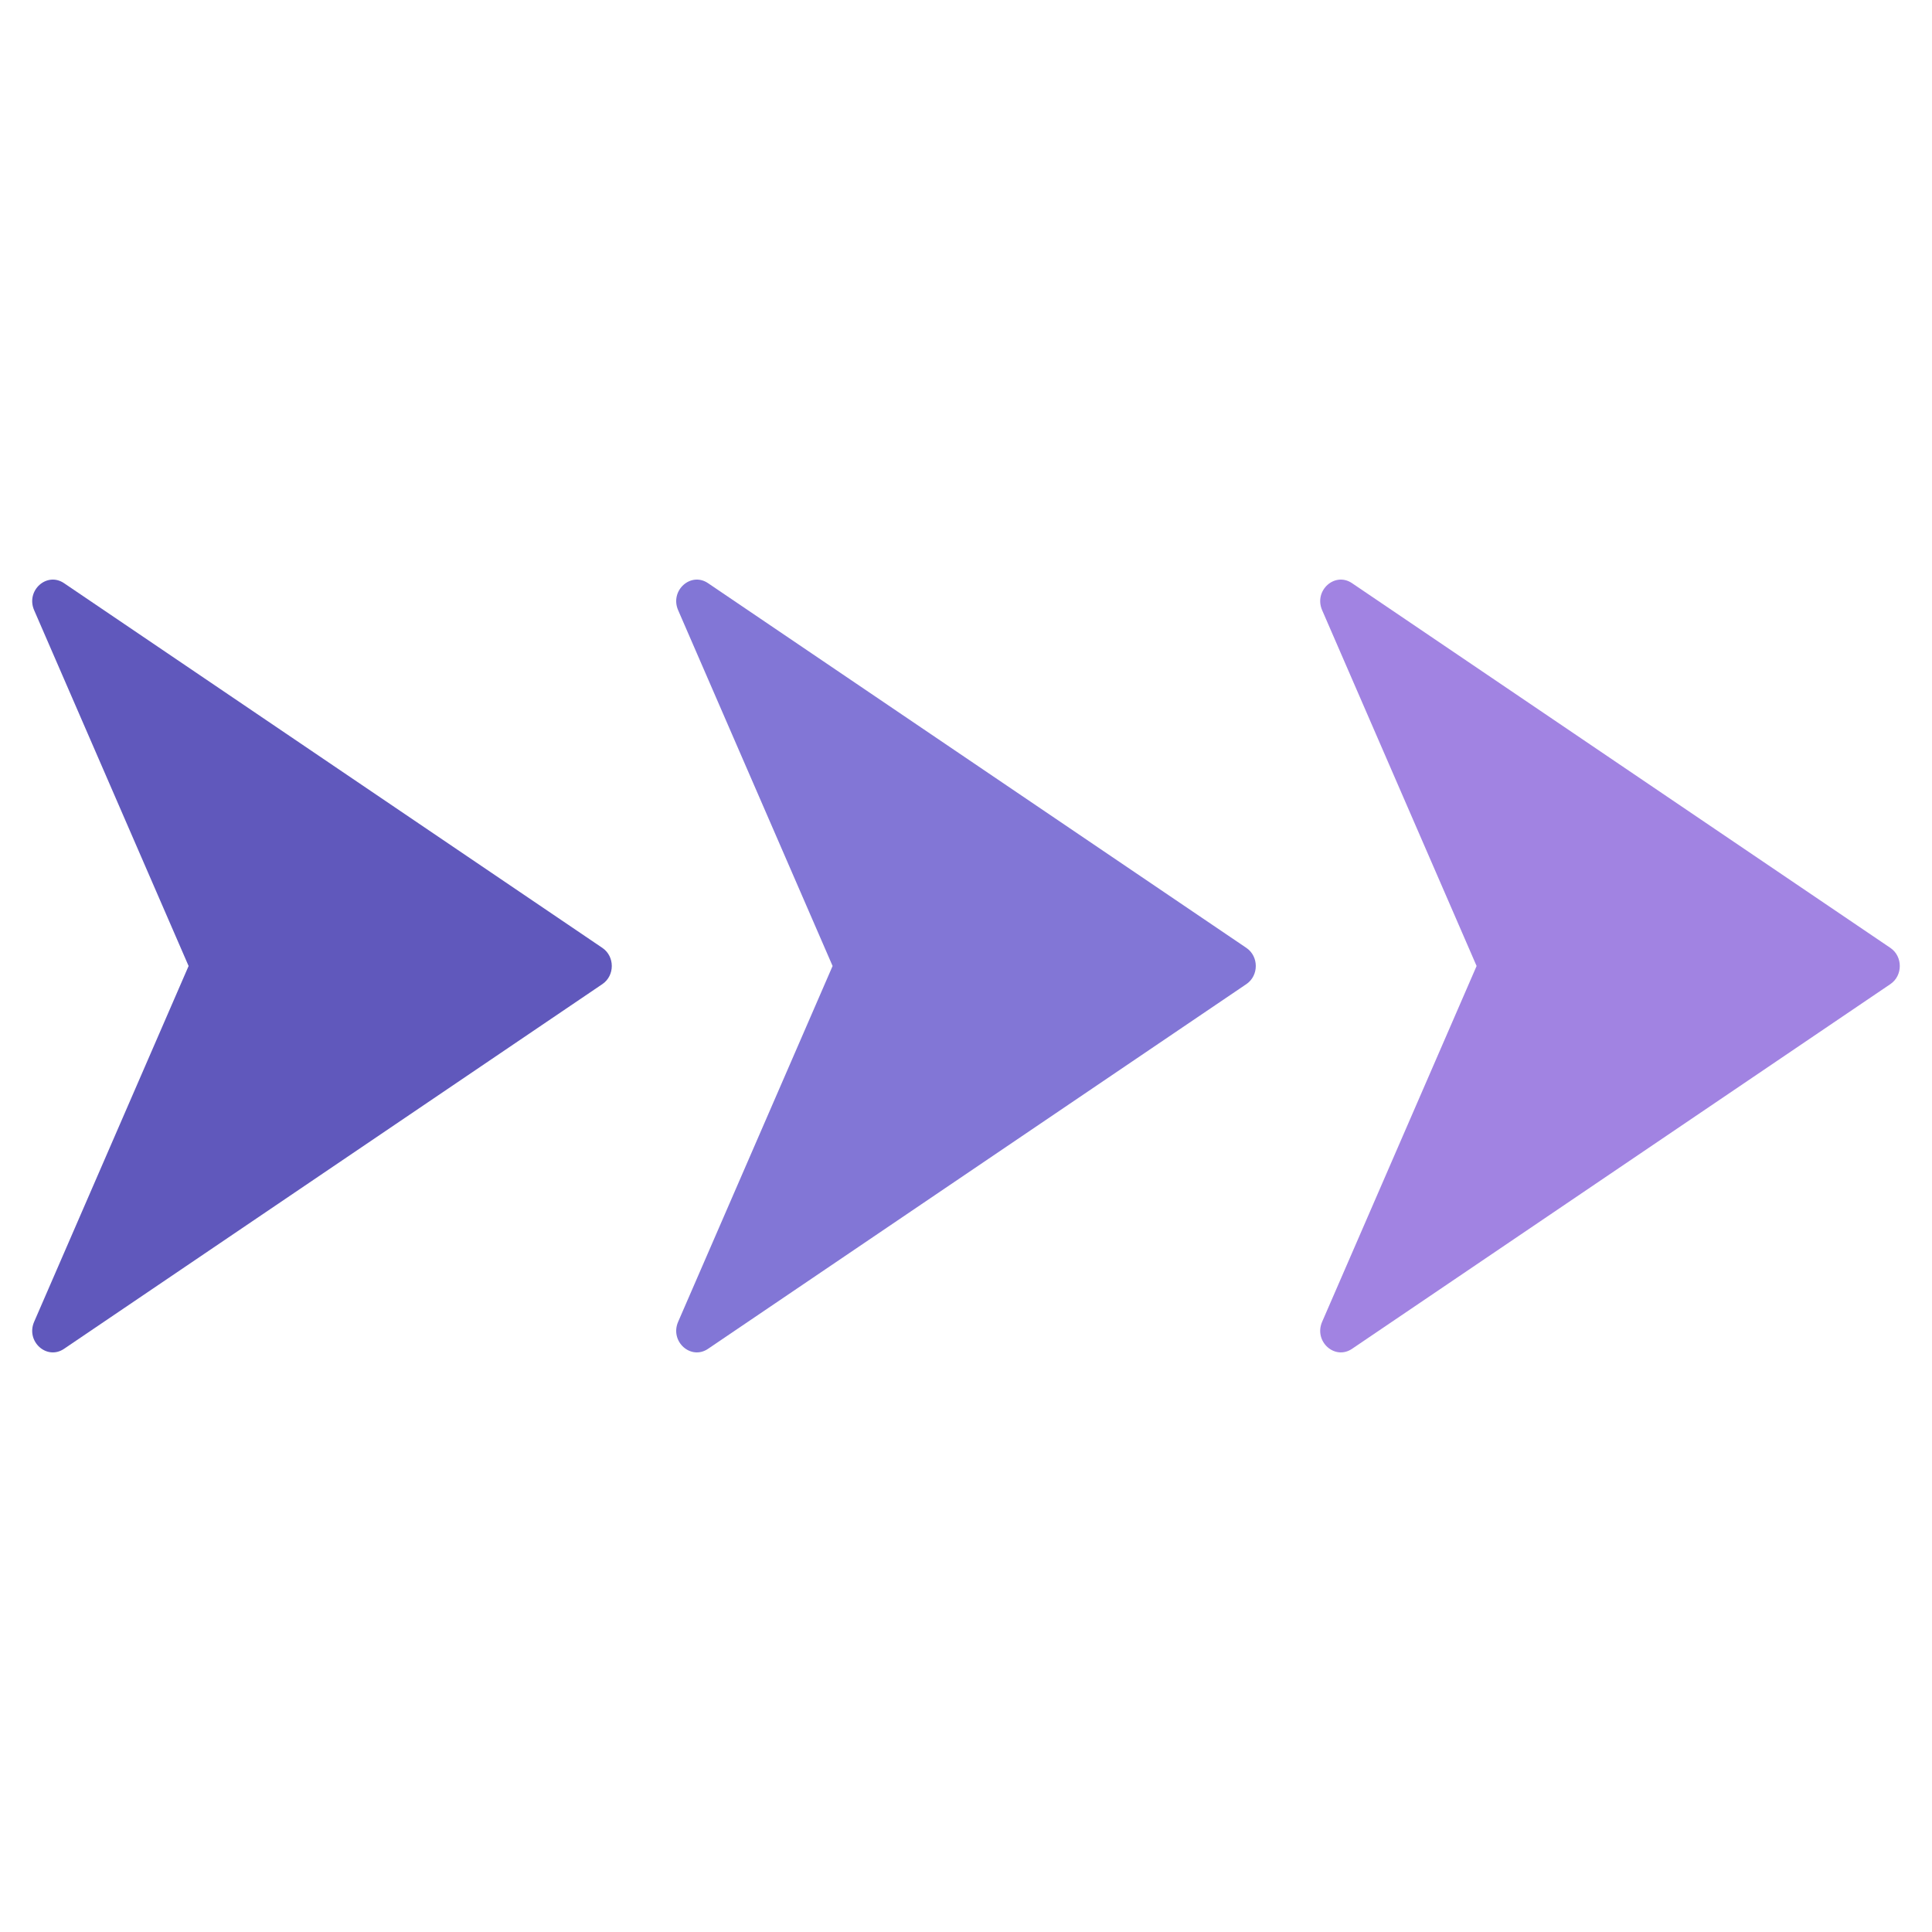 <?xml version="1.0" encoding="UTF-8"?><svg id="Icons" xmlns="http://www.w3.org/2000/svg" viewBox="0 0 60 60"><defs><style>.cls-1{fill:#a183e2;}.cls-2{fill:#8276d6;}.cls-3{fill:#6058bc;}</style></defs><path class="cls-1" d="m41.989,18.111l16.719,11.327c.389.264.389.86,0,1.124l-16.719,11.327c-.536.363-1.193-.23-.929-.839l4.797-11.05-4.797-11.05c-.264-.609.393-1.202.929-.839Z"/><path class="cls-2" d="m21.989,18.111l16.719,11.327c.389.264.389.86,0,1.124l-16.719,11.327c-.536.363-1.193-.23-.929-.839l4.797-11.05-4.797-11.05c-.264-.609.393-1.202.929-.839Z"/><path class="cls-3" d="m1.989,18.111l16.719,11.327c.389.264.389.86,0,1.124L1.989,41.889c-.536.363-1.193-.23-.929-.839l4.797-11.05L1.06,18.95c-.264-.609.393-1.202.929-.839Z"/></svg>